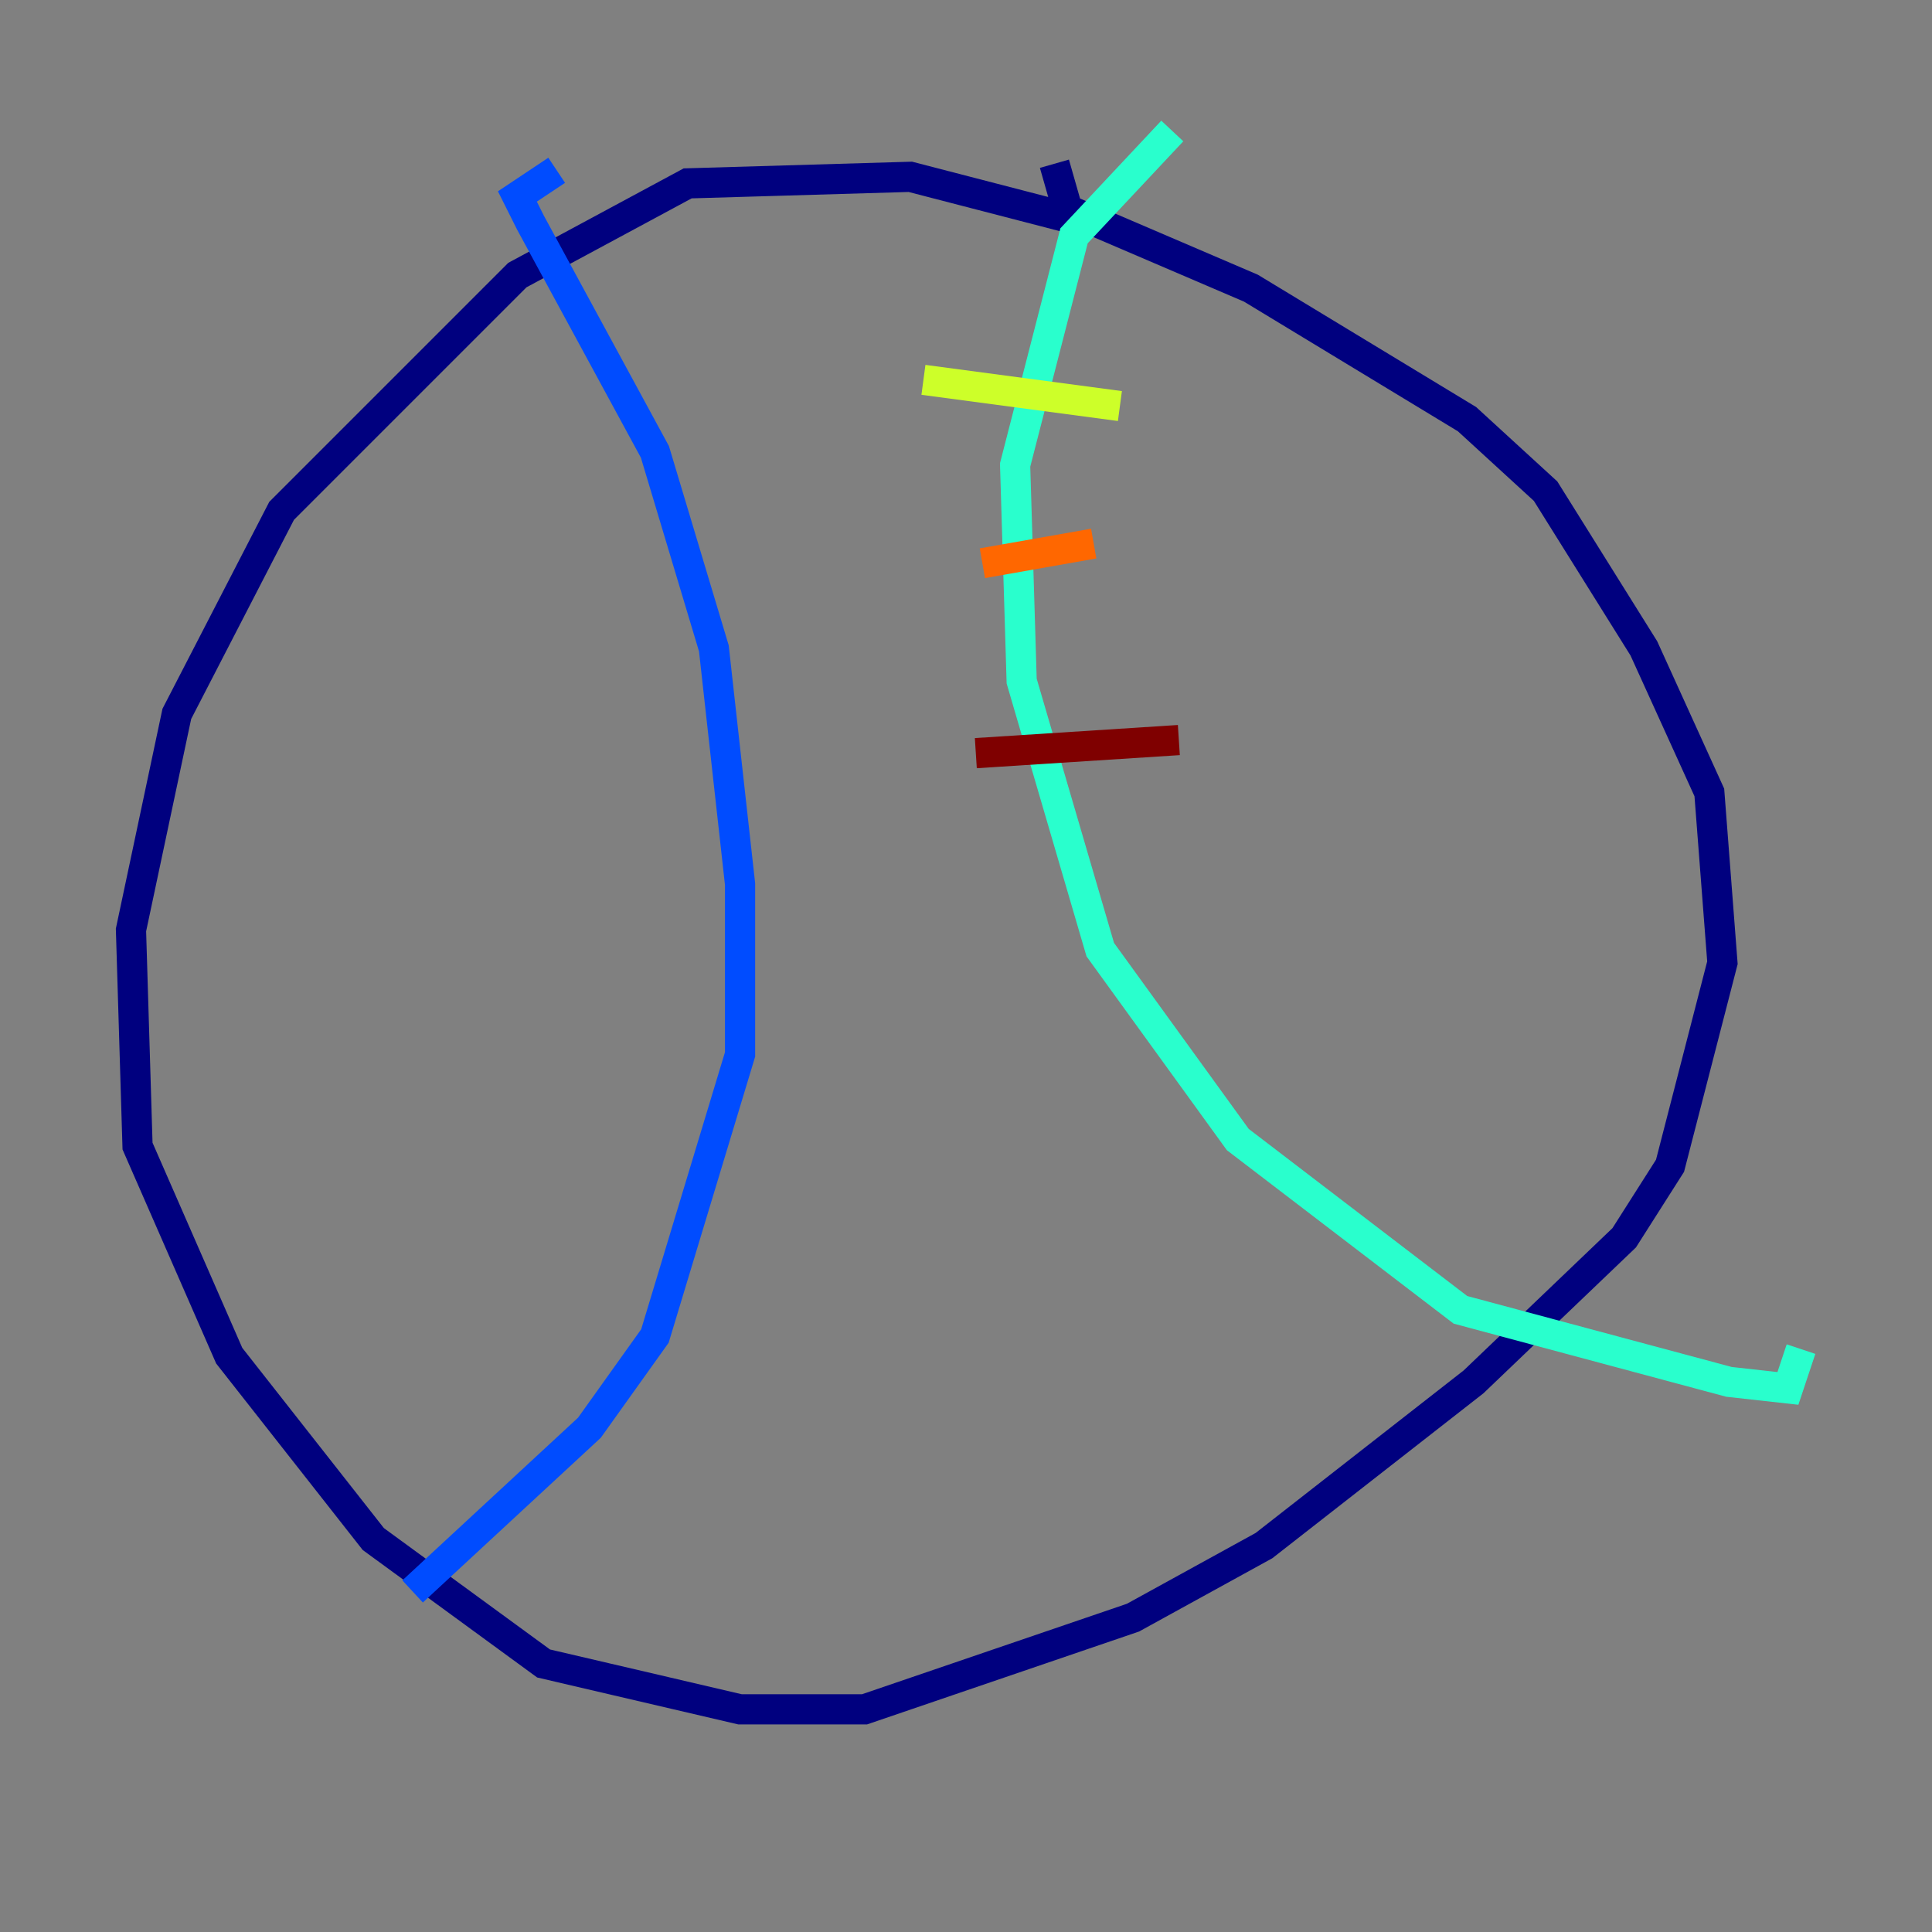 <?xml version="1.0" encoding="utf-8" ?>
<svg baseProfile="tiny" height="128" version="1.2" viewBox="0,0,128,128" width="128" xmlns="http://www.w3.org/2000/svg" xmlns:ev="http://www.w3.org/2001/xml-events" xmlns:xlink="http://www.w3.org/1999/xlink"><rect x="0" y="0" width="128" height="128" fill="#808080" stroke="none"/><defs /><polyline fill="none" points="72.027,14.752 60.312,11.715 45.559,12.149 34.278,18.224 18.658,33.844 11.715,47.295 8.678,61.614 9.112,75.932 15.186,89.817 24.732,101.966 36.014,110.21 49.031,113.248 57.275,113.248 75.064,107.173 83.742,102.4 97.627,91.552 107.607,82.007 110.644,77.234 114.115,63.783 113.248,52.502 108.909,42.956 102.4,32.542 97.193,27.77 82.875,19.091 70.725,13.885 69.858,10.848" stroke="#00007f" stroke-width="2" /><polyline fill="none" points="36.881,11.281 34.278,13.017 35.146,14.752 43.39,29.939 47.295,42.956 49.031,58.576 49.031,69.858 43.39,88.515 39.051,94.59 27.336,105.437" stroke="#004cff" stroke-width="2" /><polyline fill="none" points="77.668,8.678 71.159,15.62 67.254,30.807 67.688,45.125 72.895,62.915 82.007,75.498 96.759,86.78 114.549,91.552 118.454,91.986 119.322,89.383" stroke="#29ffcd" stroke-width="2" /><polyline fill="none" points="61.18,25.166 74.197,26.902" stroke="#cdff29" stroke-width="2" /><polyline fill="none" points="65.085,37.315 72.461,36.014" stroke="#ff6700" stroke-width="2" /><polyline fill="none" points="64.651,49.898 78.102,49.031" stroke="#7f0000" stroke-width="2" /></svg>